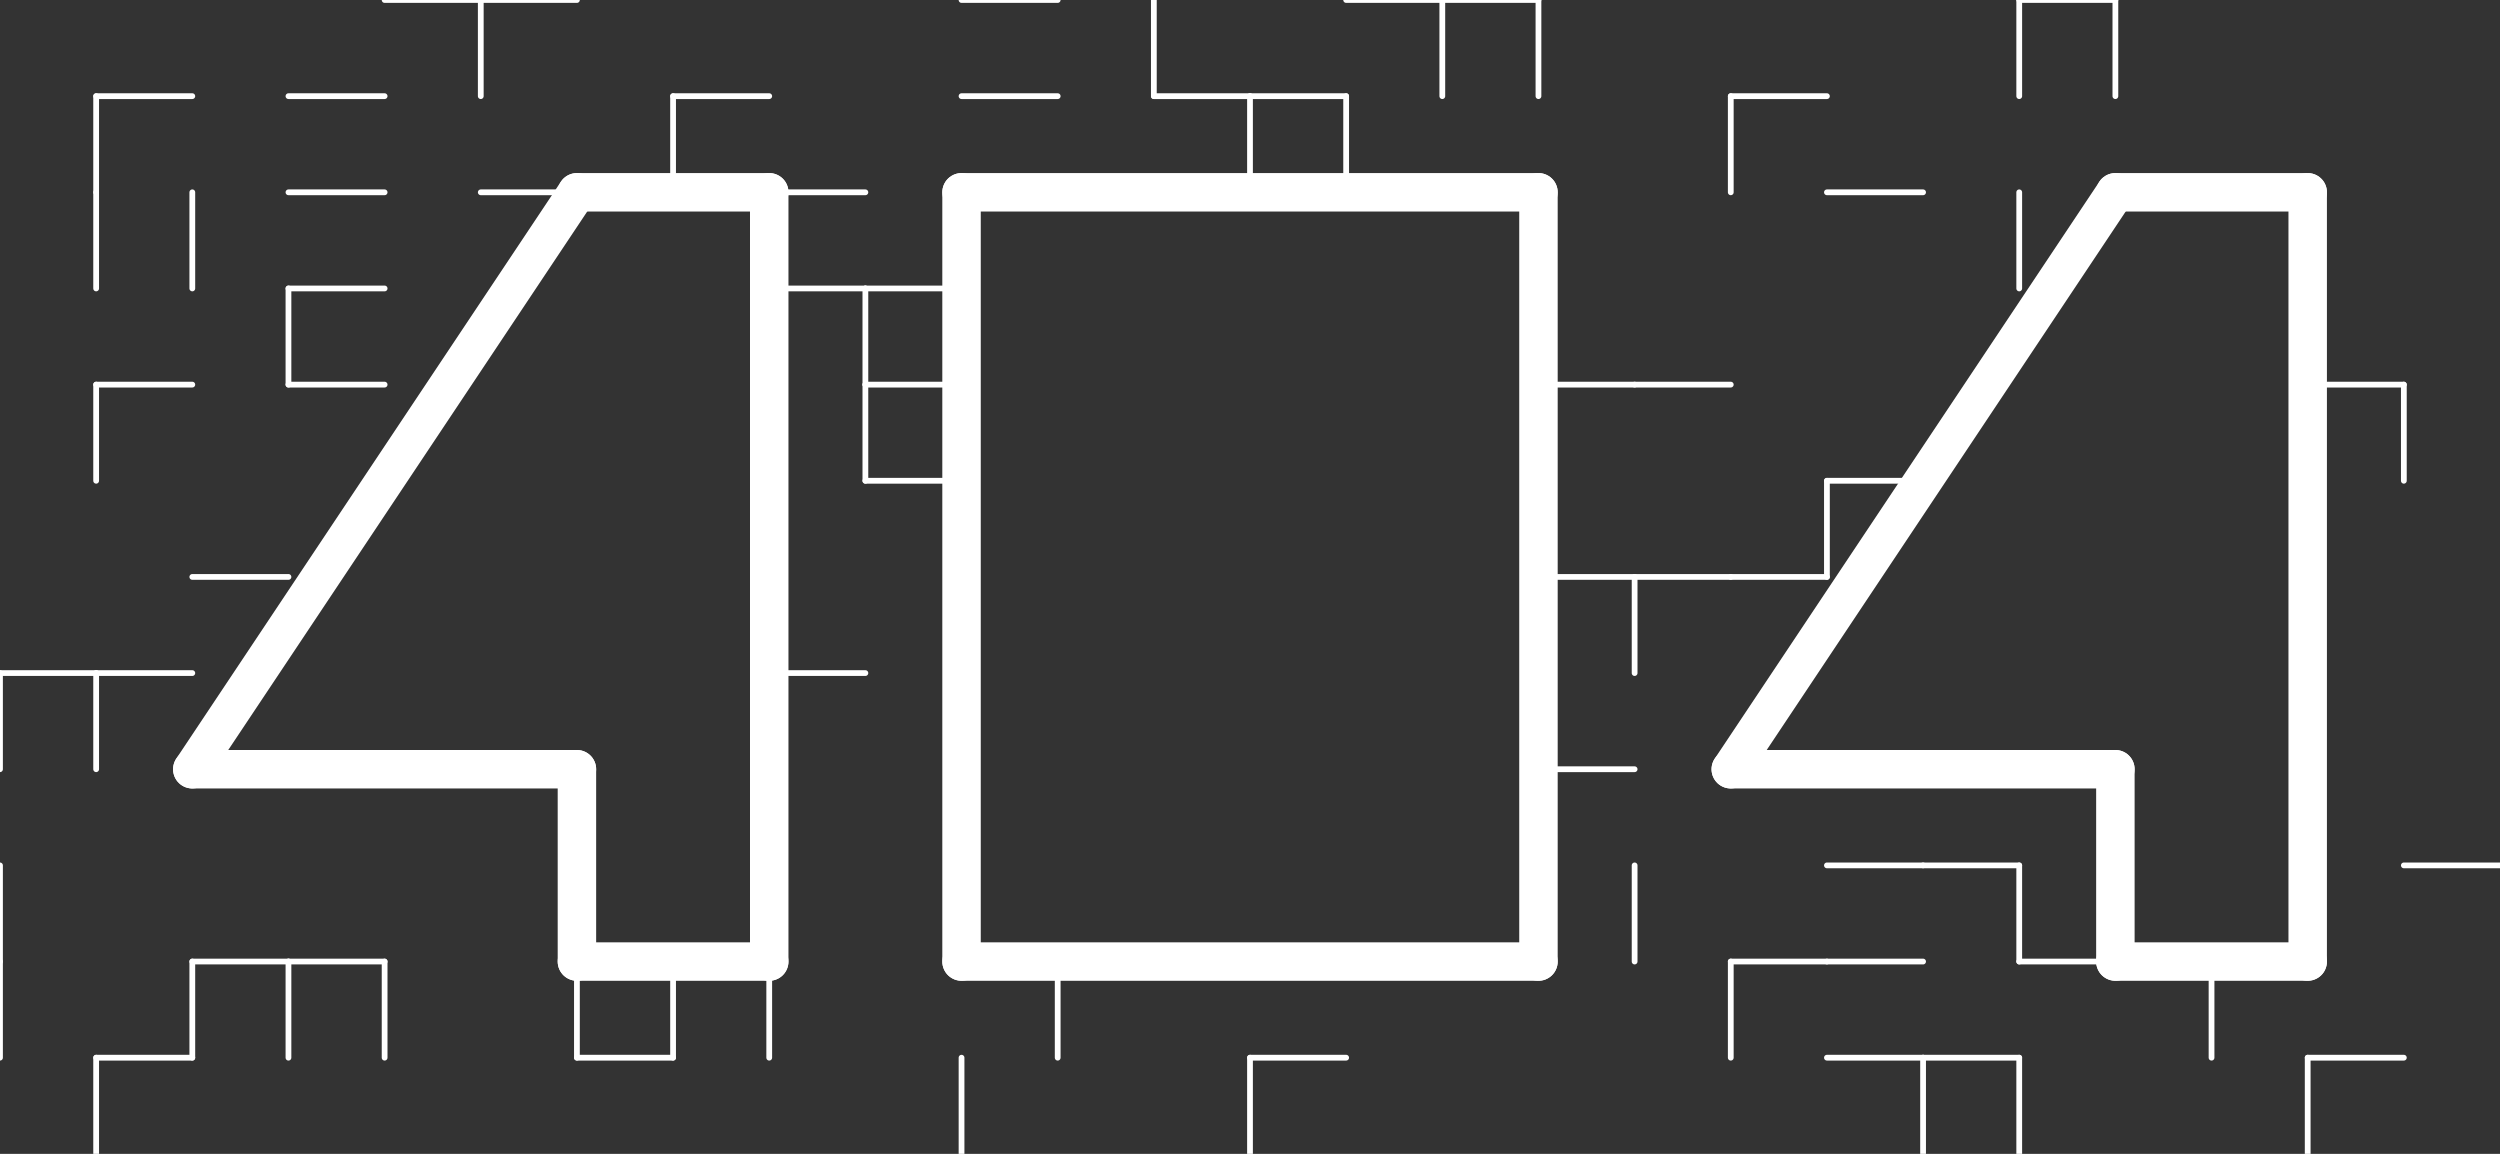 <svg
        xmlns="http://www.w3.org/2000/svg"
        viewBox="0 0 1300 600"
        width="1300"
        height="600">

    <rect x="0" y="0" width="1300" height="600" fill="#333333" stroke="none"/>

    <defs>
        <style type="text/css"><![CDATA[
        .m {
            stroke: white;
            stroke-width: 3;
            stroke-linecap: round;
        }
        .n {
            stroke: white;
            stroke-width: 20;
            stroke-linecap: round;
        }
    ]]></style>
    </defs>
    <line class="m" x1="0" y1="350" x2="50" y2="350"/>
    <line class="m" x1="0" y1="350" x2="0" y2="400"/>
    <line class="m" x1="0" y1="450" x2="0" y2="500"/>
    <line class="m" x1="0" y1="500" x2="0" y2="550"/>
    <line class="m" x1="50" y1="50" x2="100" y2="50"/>
    <line class="m" x1="50" y1="50" x2="50" y2="100"/>
    <line class="m" x1="50" y1="100" x2="50" y2="150"/>
    <line class="m" x1="50" y1="200" x2="100" y2="200"/>
    <line class="m" x1="50" y1="200" x2="50" y2="250"/>
    <line class="m" x1="50" y1="350" x2="100" y2="350"/>
    <line class="m" x1="50" y1="350" x2="50" y2="400"/>
    <line class="m" x1="50" y1="550" x2="100" y2="550"/>
    <line class="m" x1="50" y1="550" x2="50" y2="600"/>
    <line class="m" x1="100" y1="100" x2="100" y2="150"/>
    <line class="m" x1="100" y1="300" x2="150" y2="300"/>
    <line class="m" x1="100" y1="500" x2="150" y2="500"/>
    <line class="m" x1="100" y1="500" x2="100" y2="550"/>
    <line class="m" x1="150" y1="50" x2="200" y2="50"/>
    <line class="m" x1="150" y1="100" x2="200" y2="100"/>
    <line class="m" x1="150" y1="150" x2="200" y2="150"/>
    <line class="m" x1="150" y1="150" x2="150" y2="200"/>
    <line class="m" x1="150" y1="200" x2="200" y2="200"/>
    <line class="m" x1="150" y1="500" x2="200" y2="500"/>
    <line class="m" x1="150" y1="500" x2="150" y2="550"/>
    <line class="m" x1="200" y1="0" x2="250" y2="0"/>
    <line class="m" x1="200" y1="500" x2="200" y2="550"/>
    <line class="m" x1="250" y1="0" x2="300" y2="0"/>
    <line class="m" x1="250" y1="0" x2="250" y2="50"/>
    <line class="m" x1="250" y1="100" x2="300" y2="100"/>
    <line class="m" x1="300" y1="500" x2="300" y2="550"/>
    <line class="m" x1="300" y1="550" x2="350" y2="550"/>
    <line class="m" x1="350" y1="50" x2="400" y2="50"/>
    <line class="m" x1="350" y1="50" x2="350" y2="100"/>
    <line class="m" x1="350" y1="500" x2="350" y2="550"/>
    <line class="m" x1="400" y1="100" x2="450" y2="100"/>
    <line class="m" x1="400" y1="150" x2="450" y2="150"/>
    <line class="m" x1="400" y1="350" x2="450" y2="350"/>
    <line class="m" x1="400" y1="500" x2="400" y2="550"/>
    <line class="m" x1="450" y1="150" x2="500" y2="150"/>
    <line class="m" x1="450" y1="150" x2="450" y2="200"/>
    <line class="m" x1="450" y1="200" x2="500" y2="200"/>
    <line class="m" x1="450" y1="200" x2="450" y2="250"/>
    <line class="m" x1="450" y1="250" x2="500" y2="250"/>
    <line class="m" x1="500" y1="0" x2="550" y2="0"/>
    <line class="m" x1="500" y1="50" x2="550" y2="50"/>
    <line class="m" x1="500" y1="550" x2="500" y2="600"/>
    <line class="m" x1="550" y1="500" x2="550" y2="550"/>
    <line class="m" x1="600" y1="0" x2="600" y2="50"/>
    <line class="m" x1="600" y1="50" x2="650" y2="50"/>
    <line class="m" x1="650" y1="50" x2="700" y2="50"/>
    <line class="m" x1="650" y1="50" x2="650" y2="100"/>
    <line class="m" x1="650" y1="550" x2="700" y2="550"/>
    <line class="m" x1="650" y1="550" x2="650" y2="600"/>
    <line class="m" x1="700" y1="0" x2="750" y2="0"/>
    <line class="m" x1="700" y1="50" x2="700" y2="100"/>
    <line class="m" x1="750" y1="0" x2="800" y2="0"/>
    <line class="m" x1="750" y1="0" x2="750" y2="50"/>
    <line class="m" x1="800" y1="0" x2="800" y2="50"/>
    <line class="m" x1="800" y1="200" x2="850" y2="200"/>
    <line class="m" x1="800" y1="300" x2="850" y2="300"/>
    <line class="m" x1="800" y1="400" x2="850" y2="400"/>
    <line class="m" x1="850" y1="200" x2="900" y2="200"/>
    <line class="m" x1="850" y1="300" x2="900" y2="300"/>
    <line class="m" x1="850" y1="300" x2="850" y2="350"/>
    <line class="m" x1="850" y1="450" x2="850" y2="500"/>
    <line class="m" x1="900" y1="50" x2="950" y2="50"/>
    <line class="m" x1="900" y1="50" x2="900" y2="100"/>
    <line class="m" x1="900" y1="300" x2="950" y2="300"/>
    <line class="m" x1="900" y1="500" x2="950" y2="500"/>
    <line class="m" x1="900" y1="500" x2="900" y2="550"/>
    <line class="m" x1="950" y1="100" x2="1000" y2="100"/>
    <line class="m" x1="950" y1="250" x2="1000" y2="250"/>
    <line class="m" x1="950" y1="250" x2="950" y2="300"/>
    <line class="m" x1="950" y1="450" x2="1000" y2="450"/>
    <line class="m" x1="950" y1="500" x2="1000" y2="500"/>
    <line class="m" x1="950" y1="550" x2="1000" y2="550"/>
    <line class="m" x1="1000" y1="450" x2="1050" y2="450"/>
    <line class="m" x1="1000" y1="550" x2="1050" y2="550"/>
    <line class="m" x1="1000" y1="550" x2="1000" y2="600"/>
    <line class="m" x1="1050" y1="0" x2="1100" y2="0"/>
    <line class="m" x1="1050" y1="0" x2="1050" y2="50"/>
    <line class="m" x1="1050" y1="100" x2="1050" y2="150"/>
    <line class="m" x1="1050" y1="450" x2="1050" y2="500"/>
    <line class="m" x1="1050" y1="500" x2="1100" y2="500"/>
    <line class="m" x1="1050" y1="550" x2="1050" y2="600"/>
    <line class="m" x1="1100" y1="0" x2="1100" y2="50"/>
    <line class="m" x1="1150" y1="500" x2="1150" y2="550"/>
    <line class="m" x1="1200" y1="200" x2="1250" y2="200"/>
    <line class="m" x1="1200" y1="550" x2="1250" y2="550"/>
    <line class="m" x1="1200" y1="550" x2="1200" y2="600"/>
    <line class="m" x1="1250" y1="200" x2="1250" y2="250"/>
    <line class="m" x1="1250" y1="450" x2="1300" y2="450"/>

    <line class="n" x1="300" y1="100" x2="400" y2="100"/>
    <line class="n" x1="300" y1="100" x2="100" y2="400"/>
    <line class="n" x1="100" y1="400" x2="300" y2="400"/>
    <line class="n" x1="300" y1="400" x2="300" y2="500"/>
    <line class="n" x1="300" y1="500" x2="400" y2="500"/>
    <line class="n" x1="400" y1="500" x2="400" y2="100"/>

    <line class="n" x1="500" y1="100" x2="500" y2="500"/>
    <line class="n" x1="500" y1="500" x2="800" y2="500"/>
    <line class="n" x1="800" y1="500" x2="800" y2="100"/>
    <line class="n" x1="800" y1="100" x2="500" y2="100"/>

    <line class="n" x1="1100" y1="100" x2="1200" y2="100"/>
    <line class="n" x1="1100" y1="100" x2="900" y2="400"/>
    <line class="n" x1="900" y1="400" x2="1100" y2="400"/>
    <line class="n" x1="1100" y1="400" x2="1100" y2="500"/>
    <line class="n" x1="1100" y1="500" x2="1200" y2="500"/>
    <line class="n" x1="1200" y1="500" x2="1200" y2="100"/>

</svg>
